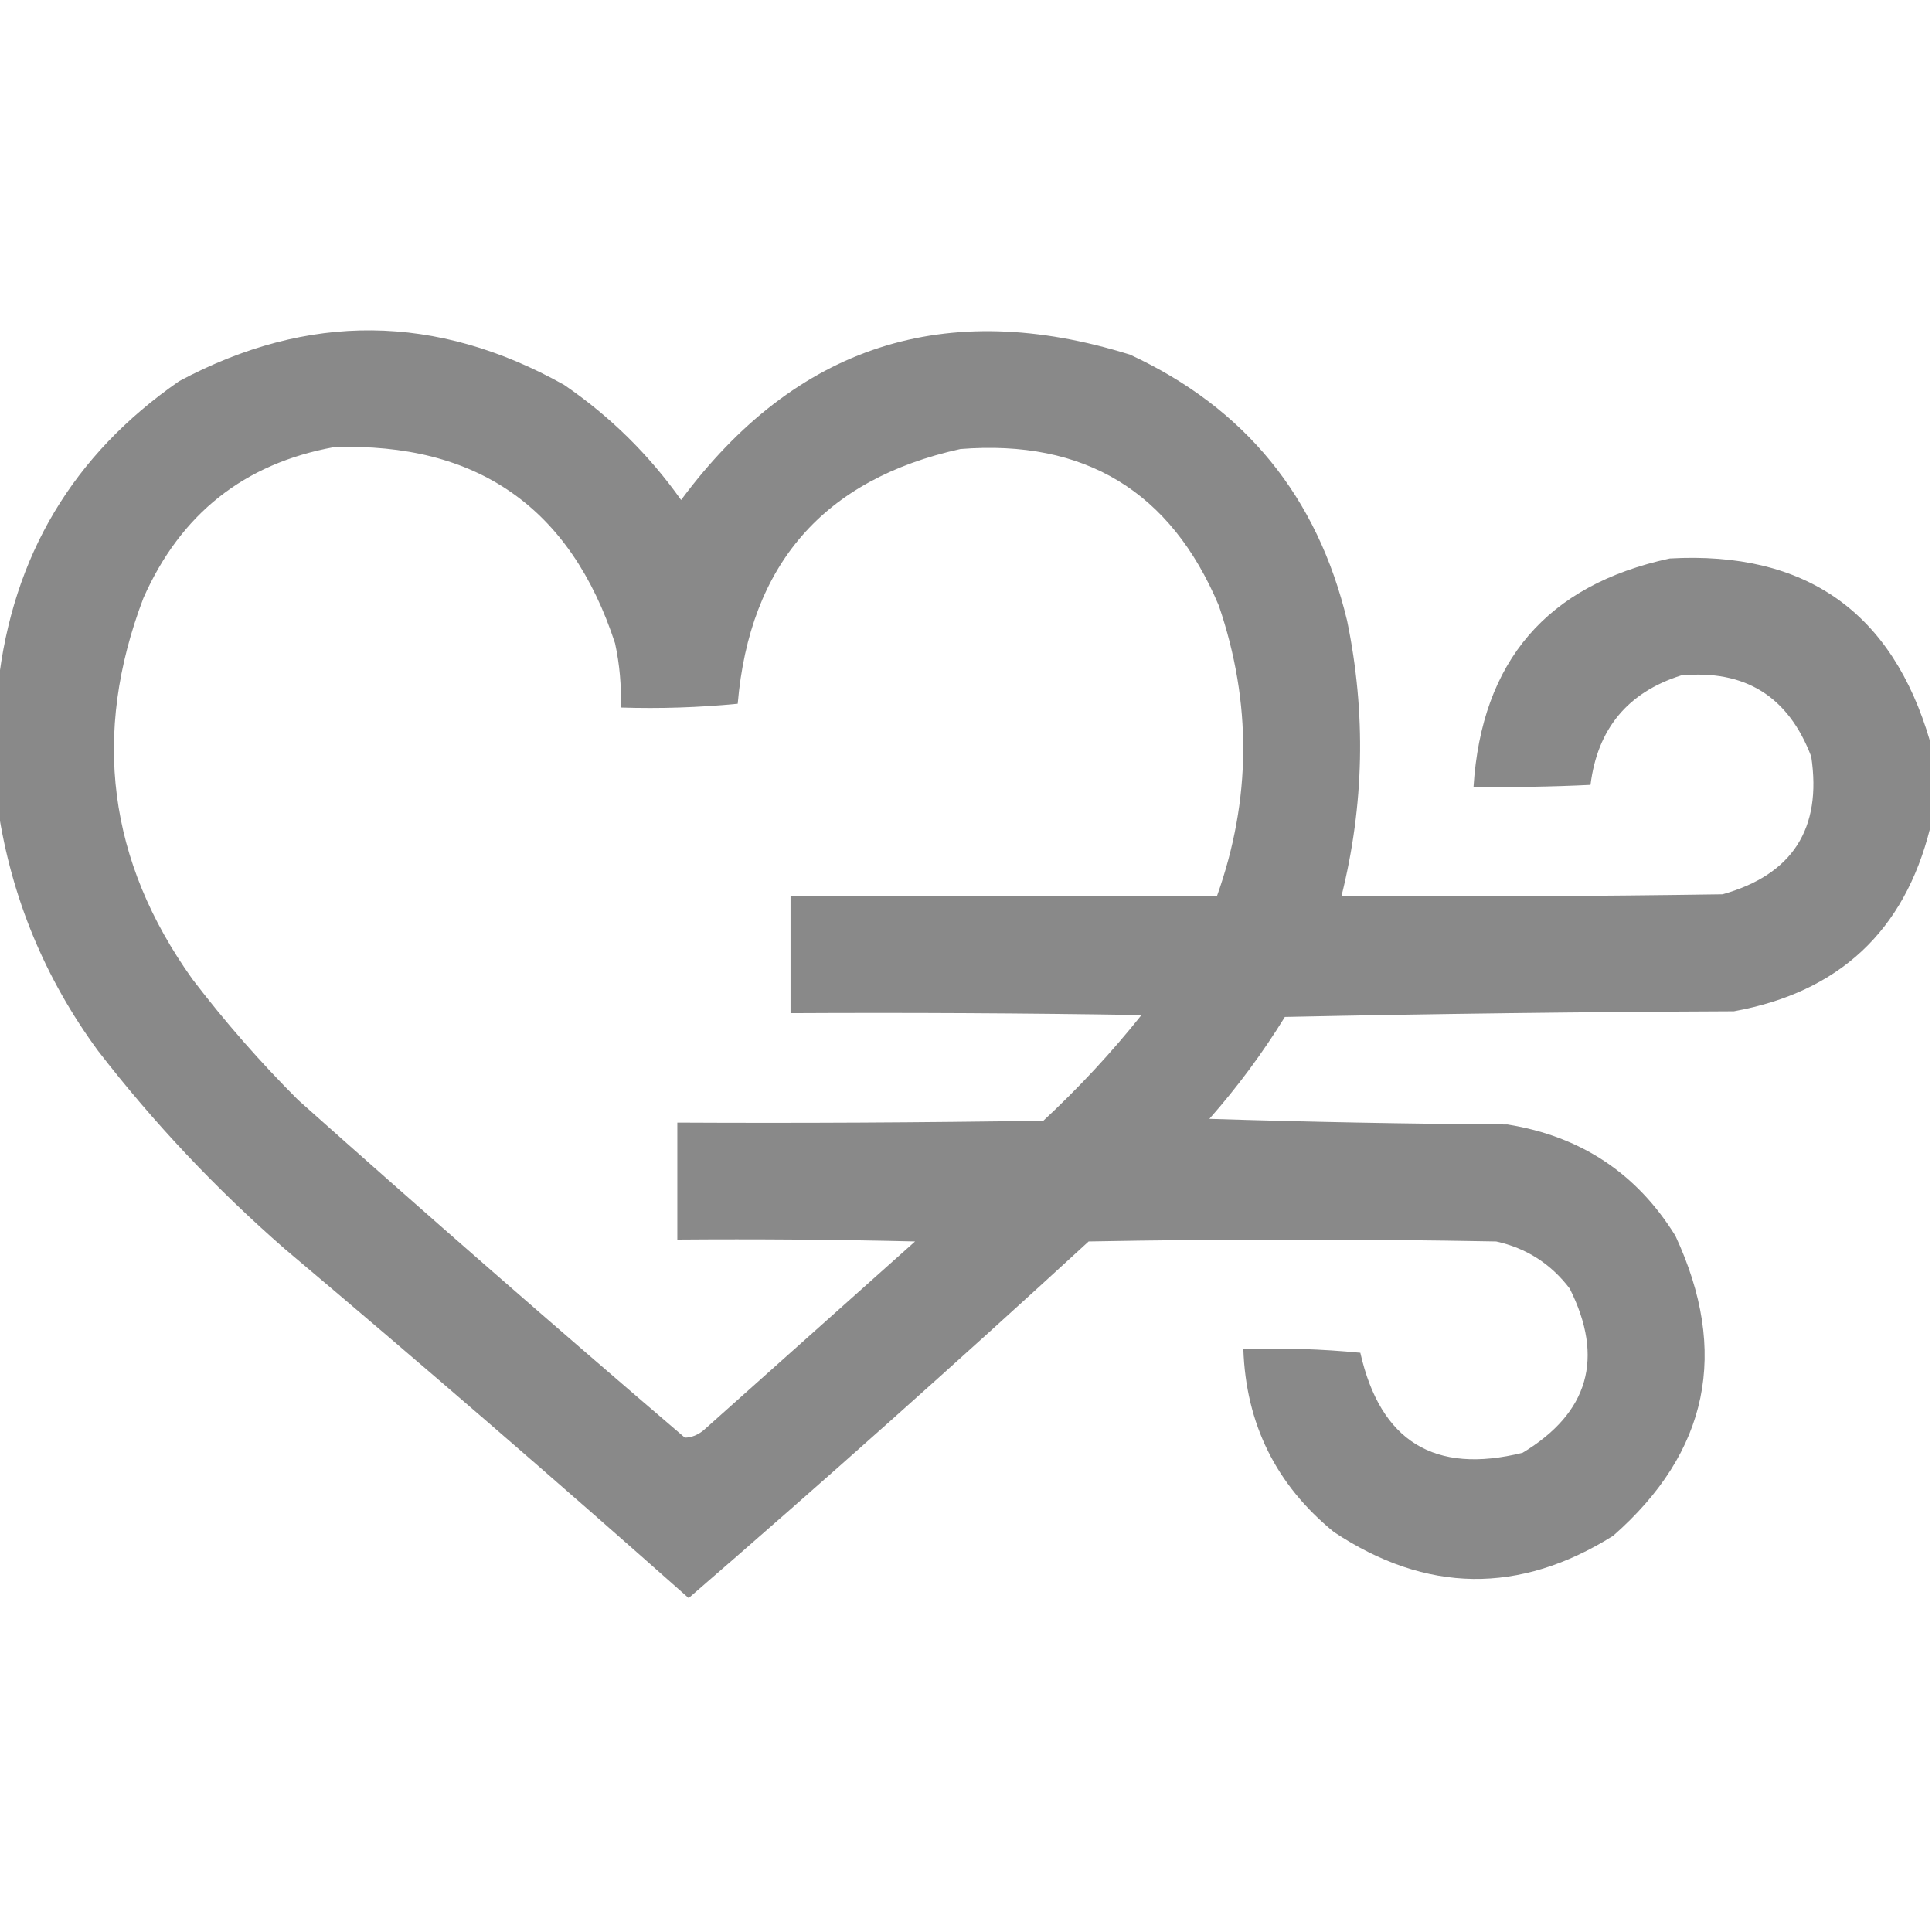 <?xml version="1.0" encoding="UTF-8"?>
<!DOCTYPE svg PUBLIC "-//W3C//DTD SVG 1.1//EN" "http://www.w3.org/Graphics/SVG/1.1/DTD/svg11.dtd">
<svg xmlns="http://www.w3.org/2000/svg" version="1.1" width="512px" height="512px" style="shape-rendering:geometricPrecision; text-rendering:geometricPrecision; image-rendering:optimizeQuality; fill-rule:evenodd; clip-rule:evenodd" xmlns:xlink="http://www.w3.org/1999/xlink">
<g><path style="opacity:0.972" fill="#868686" d="M 511.5,196.5 C 511.5,204.167 511.5,211.833 511.5,219.5C 504.682,246.772 487.349,262.939 459.5,268C 419.829,268.167 380.162,268.667 340.5,269.5C 334.604,279.063 327.938,288.063 320.5,296.5C 346.827,297.333 373.16,297.833 399.5,298C 418.92,301.115 433.754,310.949 444,327.5C 458.312,358.278 452.812,384.778 427.5,407C 402.651,422.573 377.985,422.24 353.5,406C 338.165,393.495 330.165,377.329 329.5,357.5C 339.855,357.168 350.188,357.501 360.5,358.5C 365.802,381.966 380.135,390.8 403.5,385C 421.03,374.405 425.197,359.905 416,341.5C 411.001,334.921 404.501,330.755 396.5,329C 360.5,328.333 324.5,328.333 288.5,329C 253.613,361.056 218.28,392.556 182.5,423.5C 147.207,392.194 111.54,361.361 75.5,331C 57.226,315.062 40.726,297.562 26,278.5C 11.895,259.297 3.062,237.964 -0.5,214.5C -0.5,203.5 -0.5,192.5 -0.5,181.5C 3.327,147.337 19.327,120.504 47.5,101C 81.668,82.734 115.668,83.068 149.5,102C 161.646,110.312 171.979,120.479 180.5,132.5C 210.886,91.539 250.553,78.706 299.5,94C 329.967,108.147 349.133,131.647 357,164.5C 362.041,188.966 361.541,213.299 355.5,237.5C 389.168,237.667 422.835,237.5 456.5,237C 475.026,231.791 482.86,219.625 480,200.5C 473.948,184.559 462.448,177.392 445.5,179C 431.346,183.494 423.346,193.161 421.5,208C 411.172,208.5 400.839,208.666 390.5,208.5C 392.644,175.195 409.977,155.028 442.5,148C 478.495,145.976 501.495,162.142 511.5,196.5 Z M 88.5,118.5 C 126.433,117.206 151.267,134.54 163,170.5C 164.217,176.101 164.717,181.768 164.5,187.5C 174.855,187.832 185.188,187.499 195.5,186.5C 198.669,149.502 218.336,127.002 254.5,119C 287.441,116.378 310.274,130.212 323,160.5C 331.78,186.248 331.614,211.914 322.5,237.5C 284.833,237.5 247.167,237.5 209.5,237.5C 209.5,247.833 209.5,258.167 209.5,268.5C 240.502,268.333 271.502,268.5 302.5,269C 294.568,278.935 285.901,288.268 276.5,297C 244.168,297.5 211.835,297.667 179.5,297.5C 179.5,307.833 179.5,318.167 179.5,328.5C 200.503,328.333 221.503,328.5 242.5,329C 223.833,345.667 205.167,362.333 186.5,379C 184.945,380.289 183.279,380.956 181.5,381C 147.037,351.539 112.871,321.706 79,291.5C 68.921,281.426 59.588,270.759 51,259.5C 28.627,228.219 24.293,194.552 38,158.5C 47.874,136.172 64.708,122.839 88.5,118.5 Z"/></g>
</svg>
